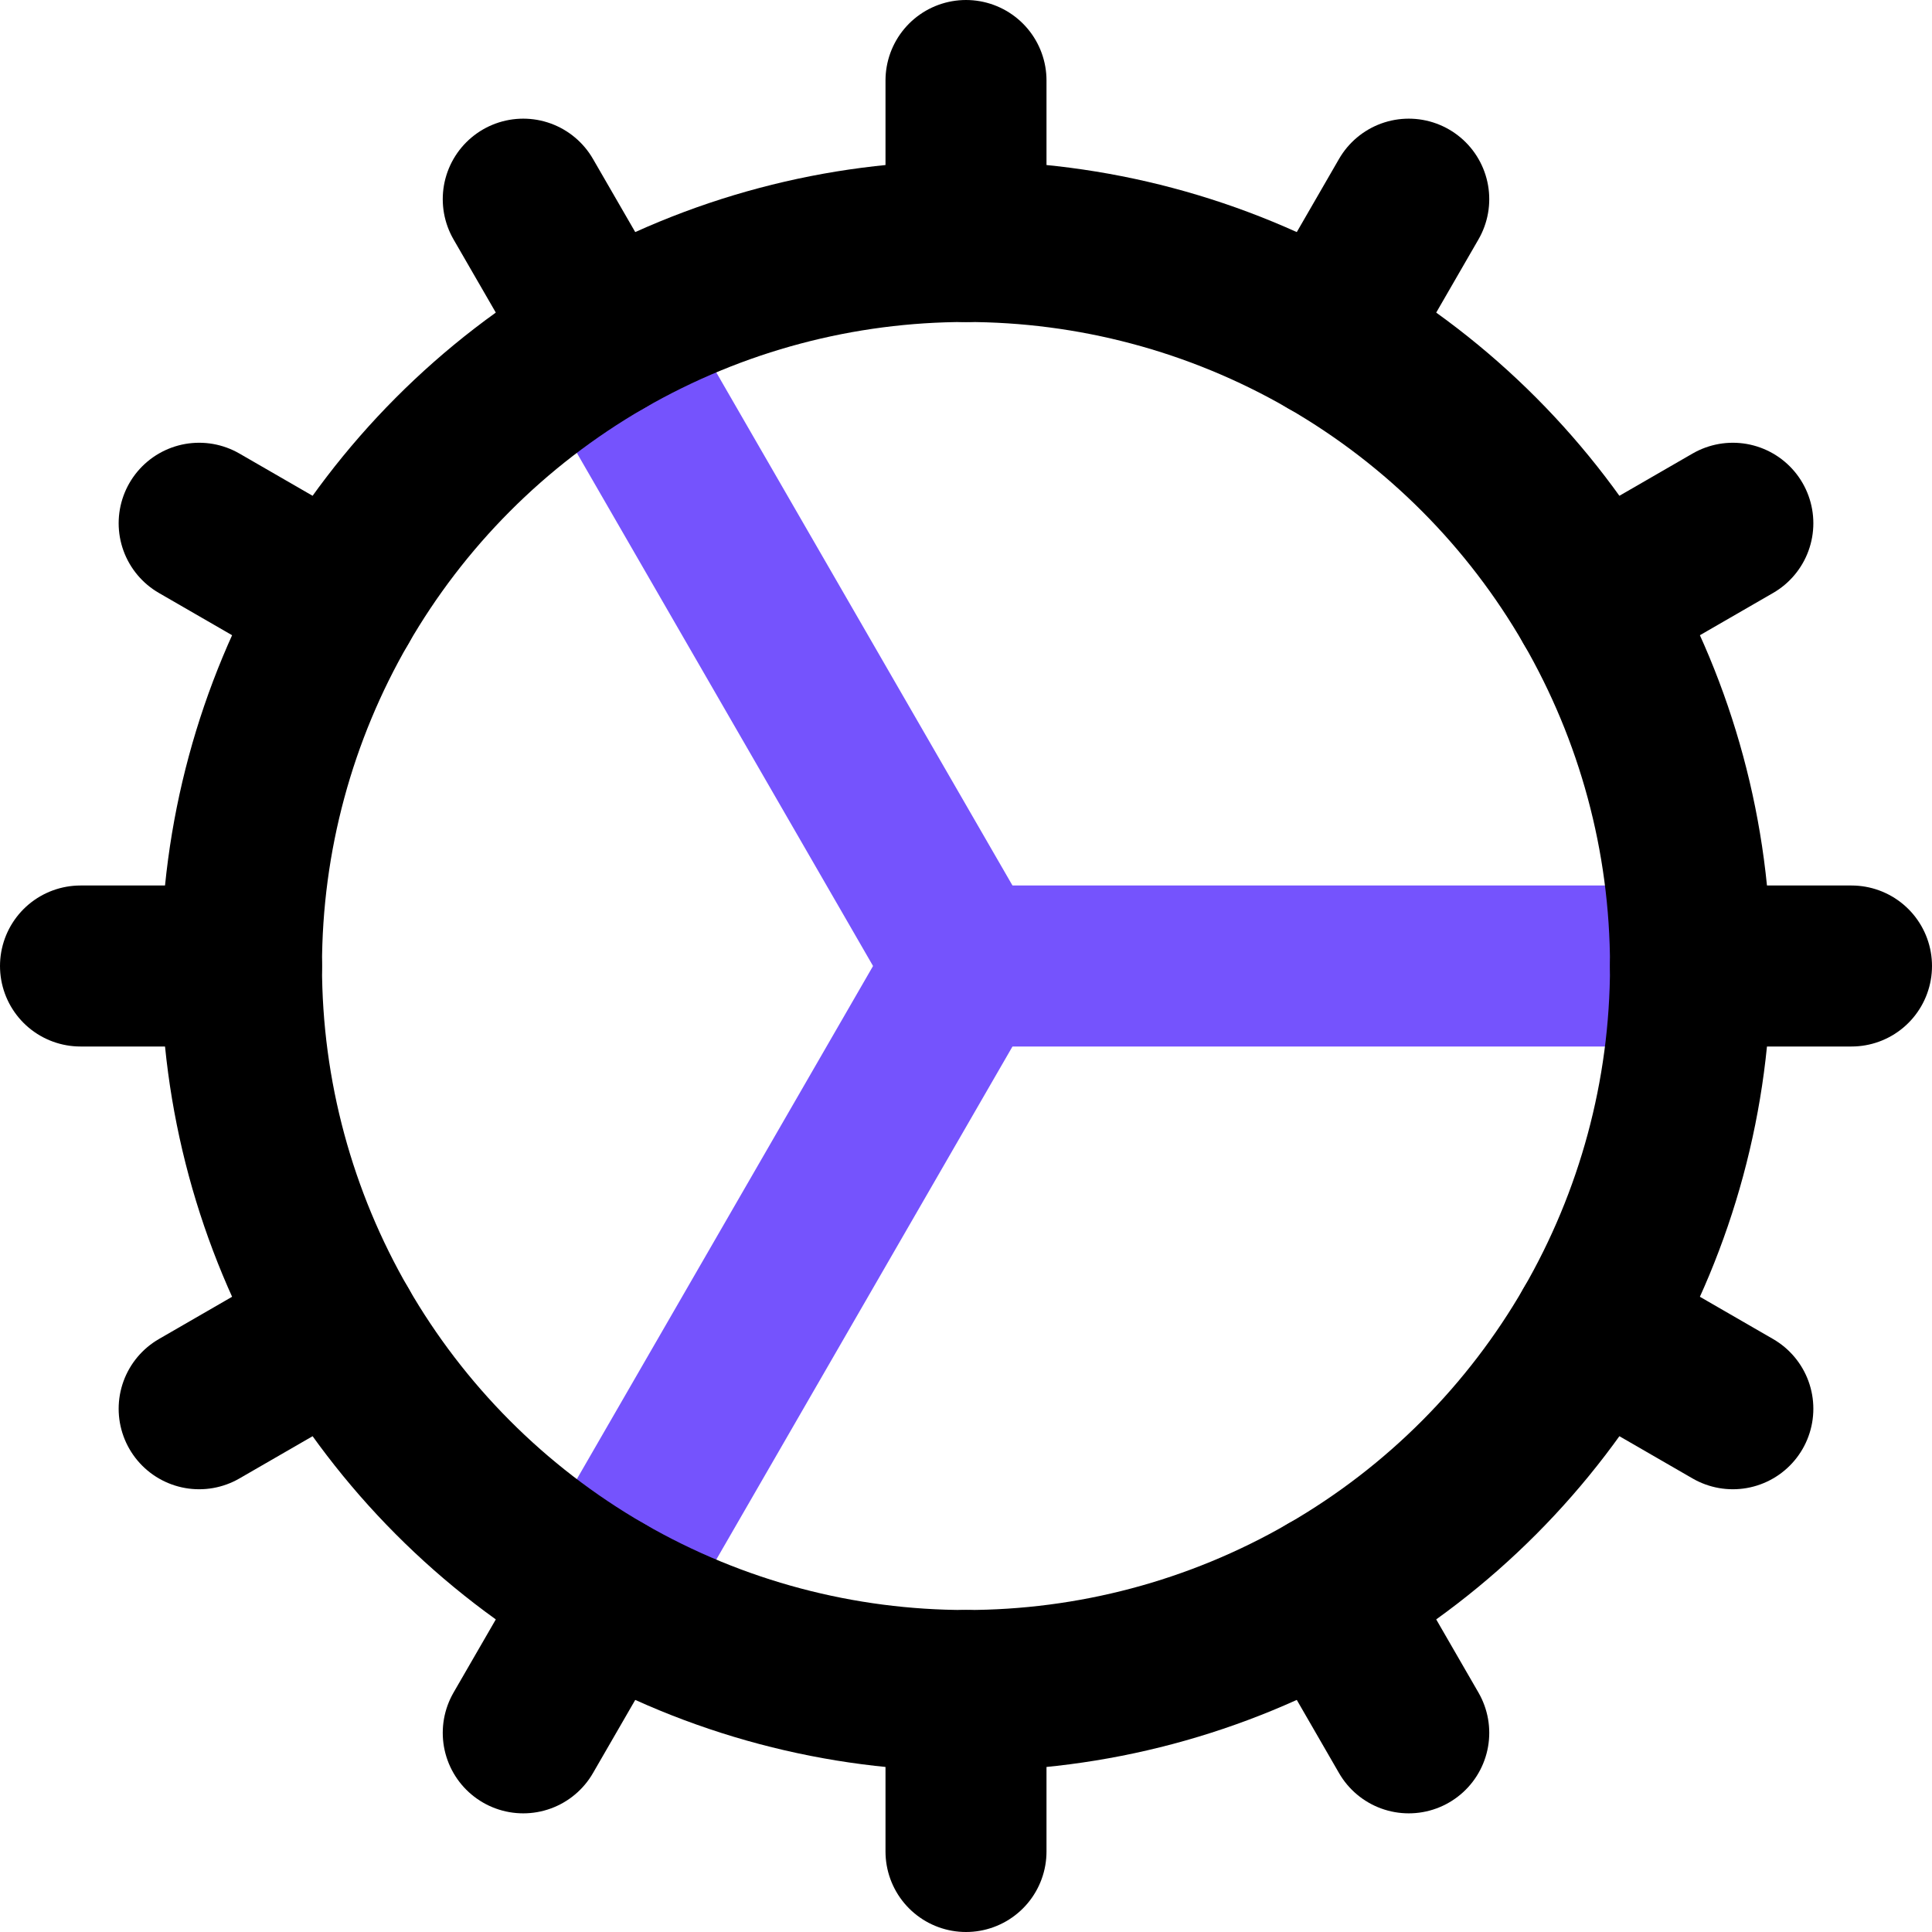 <svg class="icon" xmlns="http://www.w3.org/2000/svg" width="24" height="24" viewBox="0 0 24 24"><g class="icon-wrapper"><line x1="7.5" y1="4.205" x2="12" y2="12" fill="none" stroke="#7553fd" stroke-linecap="round" stroke-width="2" class="icon-accent" stroke-linejoin="round"></line><line x1="7.5" y1="19.795" x2="12" y2="12" fill="none" stroke="#7553fd" stroke-linecap="round" stroke-width="2" class="icon-accent" stroke-linejoin="round"></line><line x1="21" y1="12" x2="12" y2="12" fill="none" stroke="#7553fd" stroke-linecap="round" stroke-width="2" class="icon-accent" stroke-linejoin="round"></line><circle cx="12" cy="12" r="9" fill="none" stroke="currentColor" stroke-linecap="round" stroke-width="2" stroke-linejoin="round"></circle><line x1="12" y1="1" x2="12" y2="3" fill="none" stroke="currentColor" stroke-linecap="round" stroke-width="2" stroke-linejoin="round"></line><line x1="6.5" y1="2.474" x2="7.5" y2="4.205" fill="none" stroke="currentColor" stroke-linecap="round" stroke-width="2" stroke-linejoin="round"></line><line x1="2.474" y1="6.5" x2="4.206" y2="7.5" fill="none" stroke="currentColor" stroke-linecap="round" stroke-width="2" stroke-linejoin="round"></line><line x1="1" y1="12" x2="3" y2="12" fill="none" stroke="currentColor" stroke-linecap="round" stroke-width="2" stroke-linejoin="round"></line><line x1="2.474" y1="17.5" x2="4.206" y2="16.5" fill="none" stroke="currentColor" stroke-linecap="round" stroke-width="2" stroke-linejoin="round"></line><line x1="6.5" y1="21.526" x2="7.5" y2="19.795" fill="none" stroke="currentColor" stroke-linecap="round" stroke-width="2" stroke-linejoin="round"></line><line x1="12" y1="23" x2="12" y2="21" fill="none" stroke="currentColor" stroke-linecap="round" stroke-width="2" stroke-linejoin="round"></line><line x1="17.5" y1="21.526" x2="16.5" y2="19.794" fill="none" stroke="currentColor" stroke-linecap="round" stroke-width="2" stroke-linejoin="round"></line><line x1="21.526" y1="17.5" x2="19.794" y2="16.5" fill="none" stroke="currentColor" stroke-linecap="round" stroke-width="2" stroke-linejoin="round"></line><line x1="23" y1="12" x2="21" y2="12" fill="none" stroke="currentColor" stroke-linecap="round" stroke-width="2" stroke-linejoin="round"></line><line x1="21.526" y1="6.5" x2="19.794" y2="7.5" fill="none" stroke="currentColor" stroke-linecap="round" stroke-width="2" stroke-linejoin="round"></line><line x1="17.5" y1="2.474" x2="16.5" y2="4.206" fill="none" stroke="currentColor" stroke-linecap="round" stroke-width="2" stroke-linejoin="round"></line></g></svg>